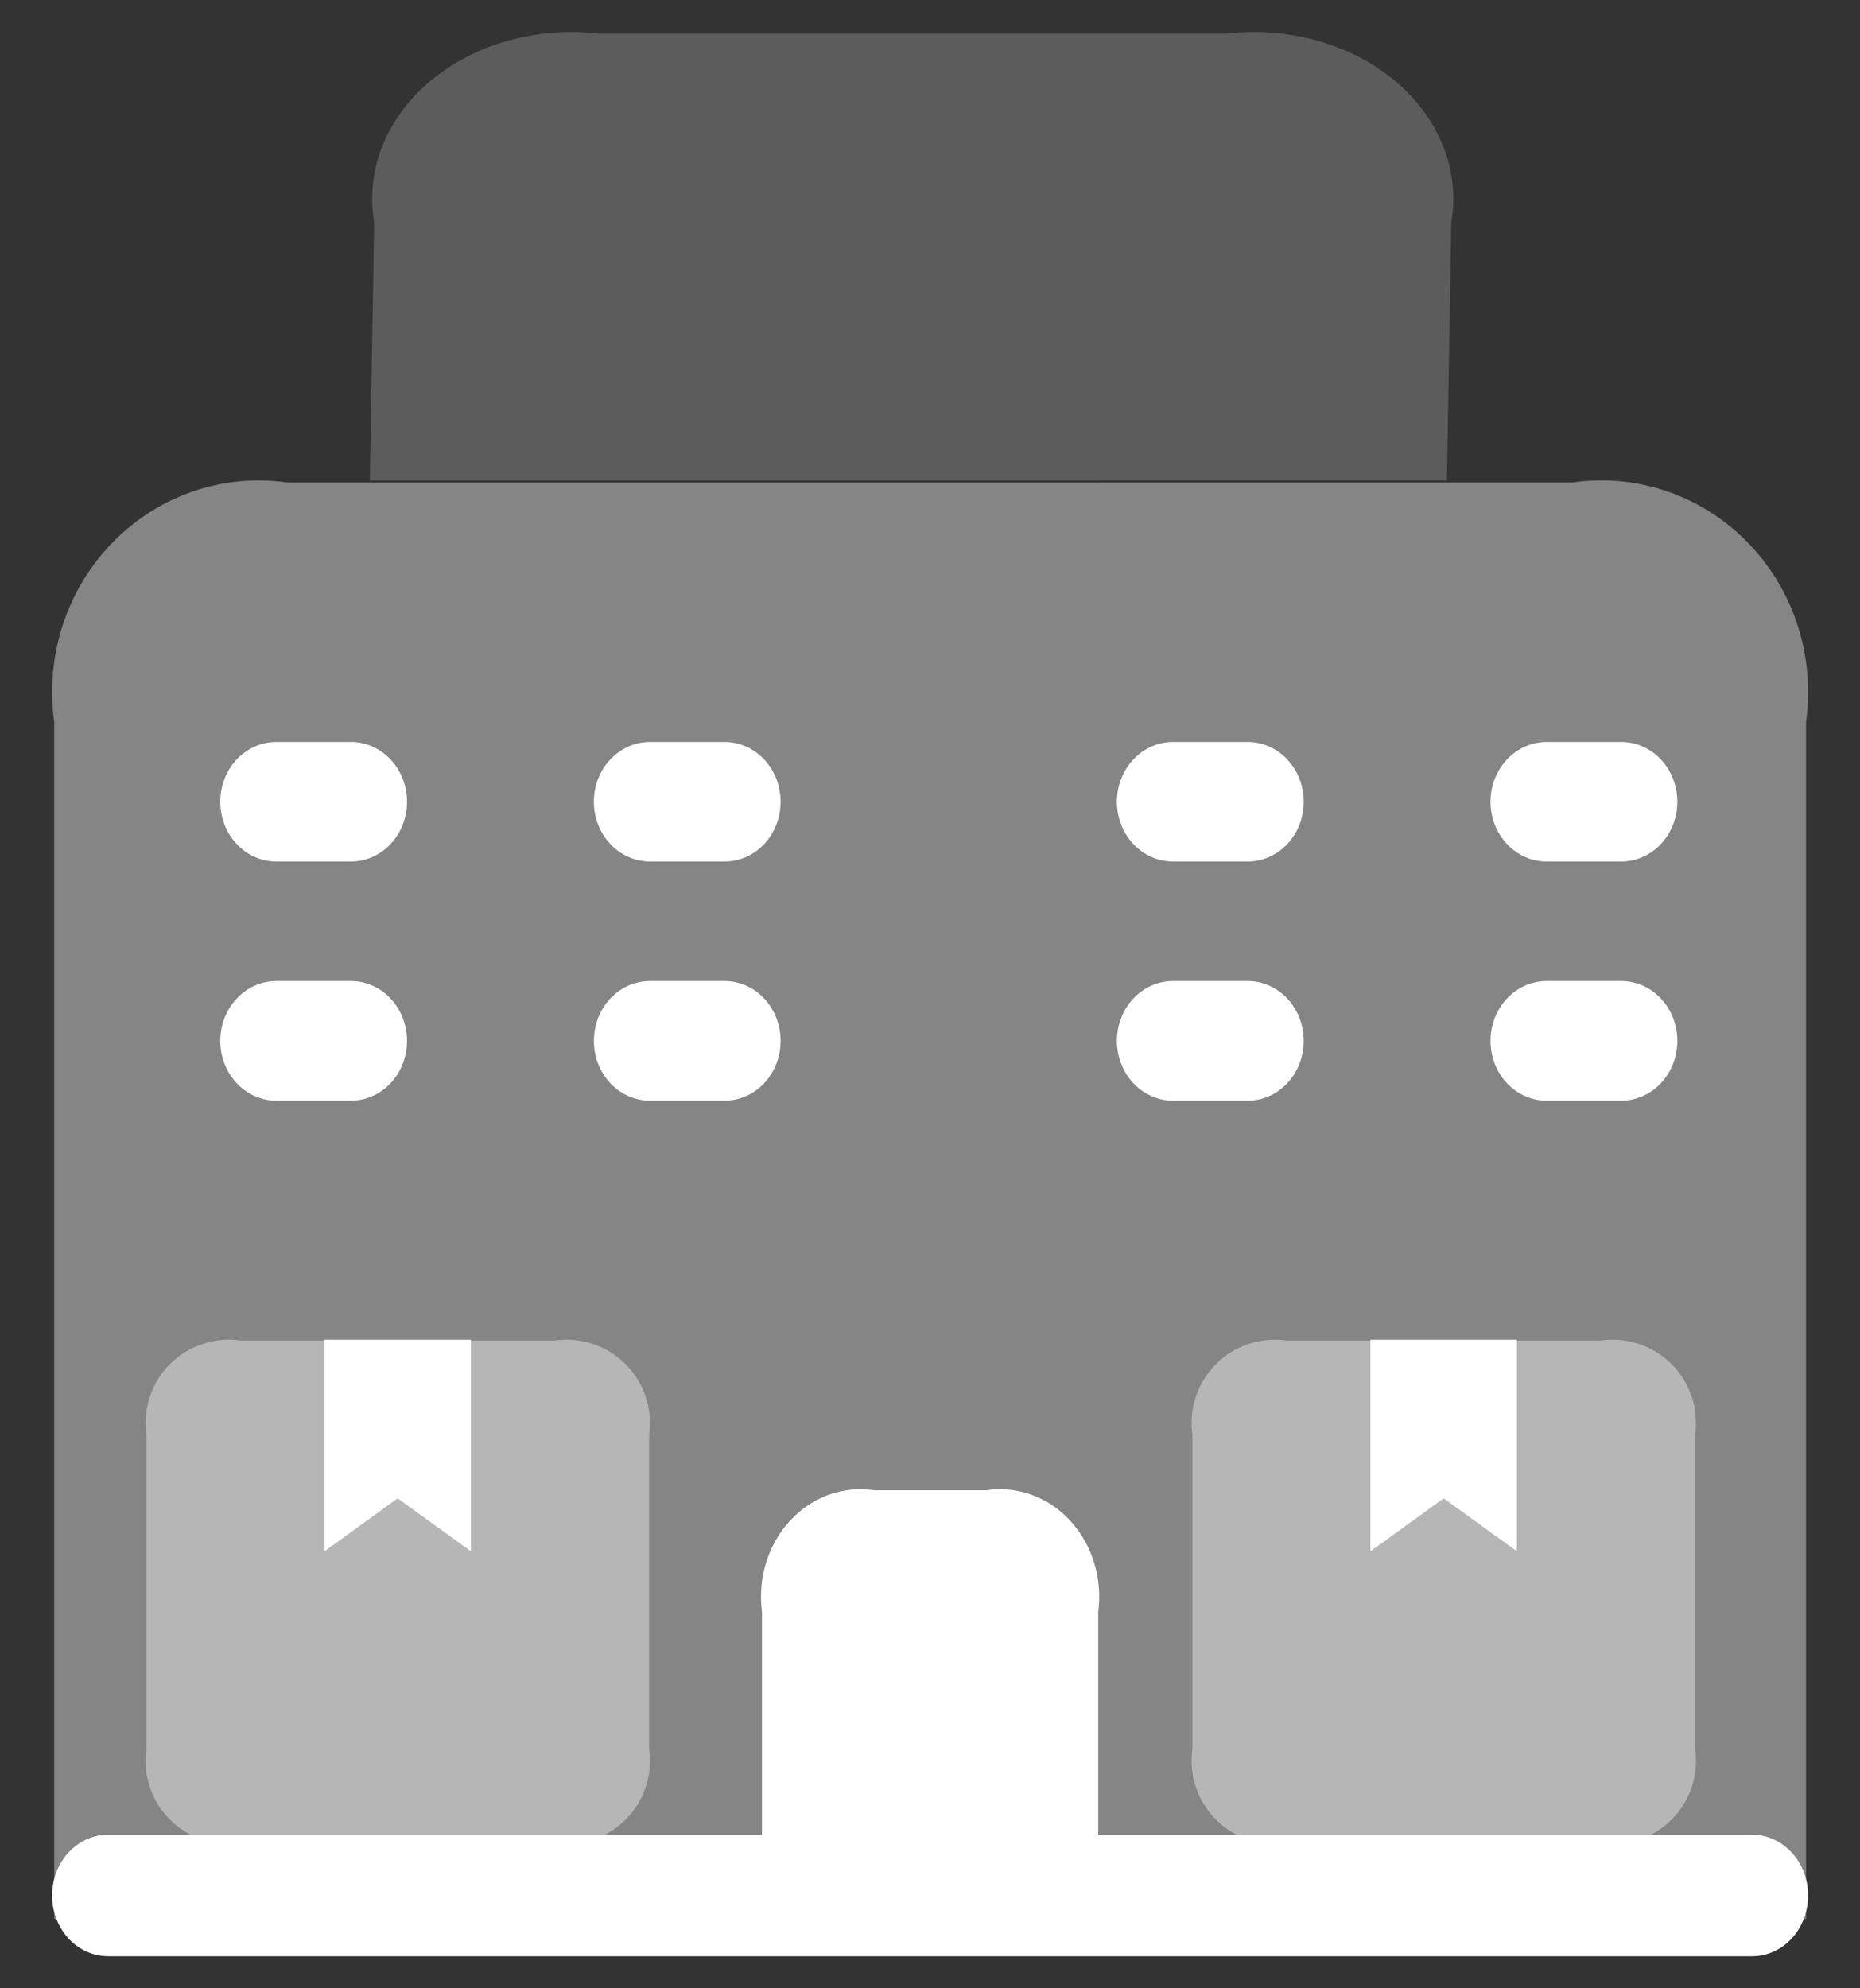<svg width="29" height="31" viewBox="0 0 29 31" fill="none" xmlns="http://www.w3.org/2000/svg">
<rect x="0" y="0" width="29" height="31" fill="#333333" stroke="none"/>
<path opacity="0.2" d="M5.766 7.49L22.559 7.49L22.628 3.465C22.696 3.066 22.652 2.659 22.499 2.276C22.347 1.894 22.09 1.546 21.75 1.261C21.409 0.976 20.994 0.761 20.536 0.633C20.079 0.506 19.593 0.469 19.116 0.526L9.346 0.526C8.869 0.469 8.382 0.506 7.925 0.634C7.468 0.761 7.053 0.976 6.712 1.261C6.371 1.546 6.114 1.894 5.962 2.276C5.81 2.659 5.766 3.066 5.834 3.465L5.766 7.49Z" fill="white"/>
<path opacity="0.4" d="M0.845 29.917L28.159 29.917V11.256C28.229 10.749 28.184 10.232 28.026 9.746C27.868 9.26 27.602 8.819 27.248 8.457C26.895 8.094 26.464 7.822 25.99 7.66C25.516 7.498 25.012 7.451 24.517 7.523L4.487 7.524C3.992 7.451 3.488 7.498 3.014 7.66C2.54 7.822 2.109 8.095 1.756 8.457C1.402 8.819 1.136 9.26 0.978 9.746C0.82 10.232 0.774 10.749 0.845 11.256V29.917Z" fill="white"/>
<path d="M27.317 28.605H17.123V25.131C17.157 24.873 17.135 24.611 17.059 24.364C16.983 24.117 16.856 23.893 16.686 23.709C16.517 23.526 16.31 23.387 16.082 23.305C15.855 23.223 15.613 23.199 15.376 23.235H13.628C13.391 23.199 13.149 23.223 12.921 23.305C12.694 23.387 12.487 23.526 12.318 23.709C12.148 23.893 12.02 24.117 11.944 24.364C11.868 24.611 11.847 24.873 11.88 25.131V28.605H1.686C1.455 28.605 1.232 28.705 1.068 28.883C0.905 29.06 0.812 29.301 0.812 29.553C0.812 29.804 0.905 30.045 1.068 30.223C1.232 30.401 1.455 30.5 1.686 30.5H27.317C27.549 30.5 27.771 30.401 27.935 30.223C28.099 30.045 28.191 29.804 28.191 29.553C28.191 29.301 28.099 29.06 27.935 28.883C27.771 28.705 27.549 28.605 27.317 28.605Z" fill="white"/>
<path d="M26.152 16.229C26.152 15.981 26.06 15.744 25.896 15.569C25.732 15.395 25.51 15.296 25.278 15.296H24.113C23.881 15.296 23.659 15.395 23.495 15.569C23.331 15.744 23.239 15.981 23.239 16.229C23.239 16.476 23.331 16.713 23.495 16.888C23.659 17.062 23.881 17.161 24.113 17.161H25.278C25.51 17.161 25.732 17.062 25.896 16.888C26.06 16.713 26.152 16.476 26.152 16.229ZM20.327 16.229C20.327 15.981 20.235 15.744 20.071 15.569C19.907 15.395 19.685 15.296 19.453 15.296H18.288C18.056 15.296 17.834 15.395 17.67 15.569C17.506 15.744 17.414 15.981 17.414 16.229C17.414 16.476 17.506 16.713 17.67 16.888C17.834 17.062 18.056 17.161 18.288 17.161H19.453C19.685 17.161 19.907 17.062 20.071 16.888C20.235 16.713 20.327 16.476 20.327 16.229ZM26.152 12.5C26.152 12.253 26.06 12.016 25.896 11.841C25.732 11.667 25.51 11.568 25.278 11.568H24.113C23.881 11.568 23.659 11.667 23.495 11.841C23.331 12.016 23.239 12.253 23.239 12.5C23.239 12.748 23.331 12.985 23.495 13.159C23.659 13.334 23.881 13.432 24.113 13.432H25.278C25.51 13.432 25.732 13.334 25.896 13.159C26.06 12.985 26.152 12.748 26.152 12.5ZM20.327 12.5C20.327 12.253 20.235 12.016 20.071 11.841C19.907 11.667 19.685 11.568 19.453 11.568H18.288C18.056 11.568 17.834 11.667 17.67 11.841C17.506 12.016 17.414 12.253 17.414 12.5C17.414 12.748 17.506 12.985 17.67 13.159C17.834 13.334 18.056 13.432 18.288 13.432H19.453C19.685 13.432 19.907 13.334 20.071 13.159C20.235 12.985 20.327 12.748 20.327 12.5Z" fill="white"/>
<path d="M12.171 16.229C12.171 15.981 12.079 15.744 11.915 15.569C11.752 15.395 11.529 15.296 11.298 15.296H10.133C9.901 15.296 9.679 15.395 9.515 15.569C9.351 15.744 9.259 15.981 9.259 16.229C9.259 16.476 9.351 16.713 9.515 16.888C9.679 17.062 9.901 17.161 10.133 17.161H11.298C11.529 17.161 11.752 17.062 11.915 16.888C12.079 16.713 12.171 16.476 12.171 16.229ZM6.346 16.229C6.346 15.981 6.254 15.744 6.09 15.569C5.926 15.395 5.704 15.296 5.472 15.296H4.307C4.076 15.296 3.853 15.395 3.69 15.569C3.526 15.744 3.434 15.981 3.434 16.229C3.434 16.476 3.526 16.713 3.69 16.888C3.853 17.062 4.076 17.161 4.307 17.161H5.472C5.704 17.161 5.926 17.062 6.09 16.888C6.254 16.713 6.346 16.476 6.346 16.229ZM12.171 12.5C12.171 12.253 12.079 12.016 11.915 11.841C11.752 11.667 11.529 11.568 11.298 11.568H10.133C9.901 11.568 9.679 11.667 9.515 11.841C9.351 12.016 9.259 12.253 9.259 12.5C9.259 12.748 9.351 12.985 9.515 13.159C9.679 13.334 9.901 13.432 10.133 13.432H11.298C11.529 13.432 11.752 13.334 11.915 13.159C12.079 12.985 12.171 12.748 12.171 12.5ZM6.346 12.5C6.346 12.253 6.254 12.016 6.09 11.841C5.926 11.667 5.704 11.568 5.472 11.568H4.307C4.076 11.568 3.853 11.667 3.69 11.841C3.526 12.016 3.434 12.253 3.434 12.5C3.434 12.748 3.526 12.985 3.69 13.159C3.853 13.334 4.076 13.432 4.307 13.432H5.472C5.704 13.432 5.926 13.334 6.09 13.159C6.254 12.985 6.346 12.748 6.346 12.5Z" fill="white"/>
<path opacity="0.4" d="M2.283 27.269V22.37C2.254 22.171 2.272 21.967 2.336 21.776C2.4 21.584 2.507 21.411 2.65 21.268C2.793 21.125 2.966 21.018 3.158 20.954C3.349 20.89 3.553 20.872 3.752 20.901H8.651C8.851 20.872 9.054 20.89 9.245 20.954C9.437 21.018 9.611 21.125 9.753 21.268C9.896 21.411 10.003 21.584 10.067 21.776C10.131 21.967 10.149 22.171 10.12 22.37V27.269C10.149 27.469 10.131 27.672 10.067 27.864C10.003 28.055 9.896 28.229 9.753 28.371C9.611 28.514 9.437 28.621 9.245 28.685C9.054 28.749 8.851 28.767 8.651 28.739H3.752C3.553 28.767 3.349 28.749 3.158 28.685C2.966 28.621 2.793 28.514 2.65 28.371C2.507 28.229 2.4 28.055 2.336 27.864C2.272 27.672 2.254 27.469 2.283 27.269Z" fill="white"/>
<path fill-rule="evenodd" clip-rule="evenodd" d="M5.059 20.888V24.186L6.2 23.361L7.342 24.186V20.888" fill="white"/>
<path opacity="0.4" d="M18.591 27.269V22.37C18.563 22.171 18.581 21.967 18.645 21.776C18.709 21.584 18.816 21.411 18.959 21.268C19.101 21.125 19.275 21.018 19.466 20.954C19.658 20.89 19.861 20.872 20.061 20.901H24.959C25.159 20.872 25.363 20.89 25.554 20.954C25.745 21.018 25.919 21.125 26.062 21.268C26.204 21.411 26.312 21.584 26.376 21.776C26.439 21.967 26.458 22.171 26.429 22.37V27.269C26.458 27.469 26.439 27.672 26.376 27.864C26.312 28.055 26.204 28.229 26.062 28.371C25.919 28.514 25.745 28.621 25.554 28.685C25.363 28.749 25.159 28.767 24.959 28.739H20.061C19.861 28.767 19.658 28.749 19.466 28.685C19.275 28.621 19.101 28.514 18.959 28.371C18.816 28.229 18.709 28.055 18.645 27.864C18.581 27.672 18.563 27.469 18.591 27.269Z" fill="white"/>
<path fill-rule="evenodd" clip-rule="evenodd" d="M21.367 20.888V24.186L22.509 23.361L23.65 24.186V20.888" fill="white"/>
</svg>
